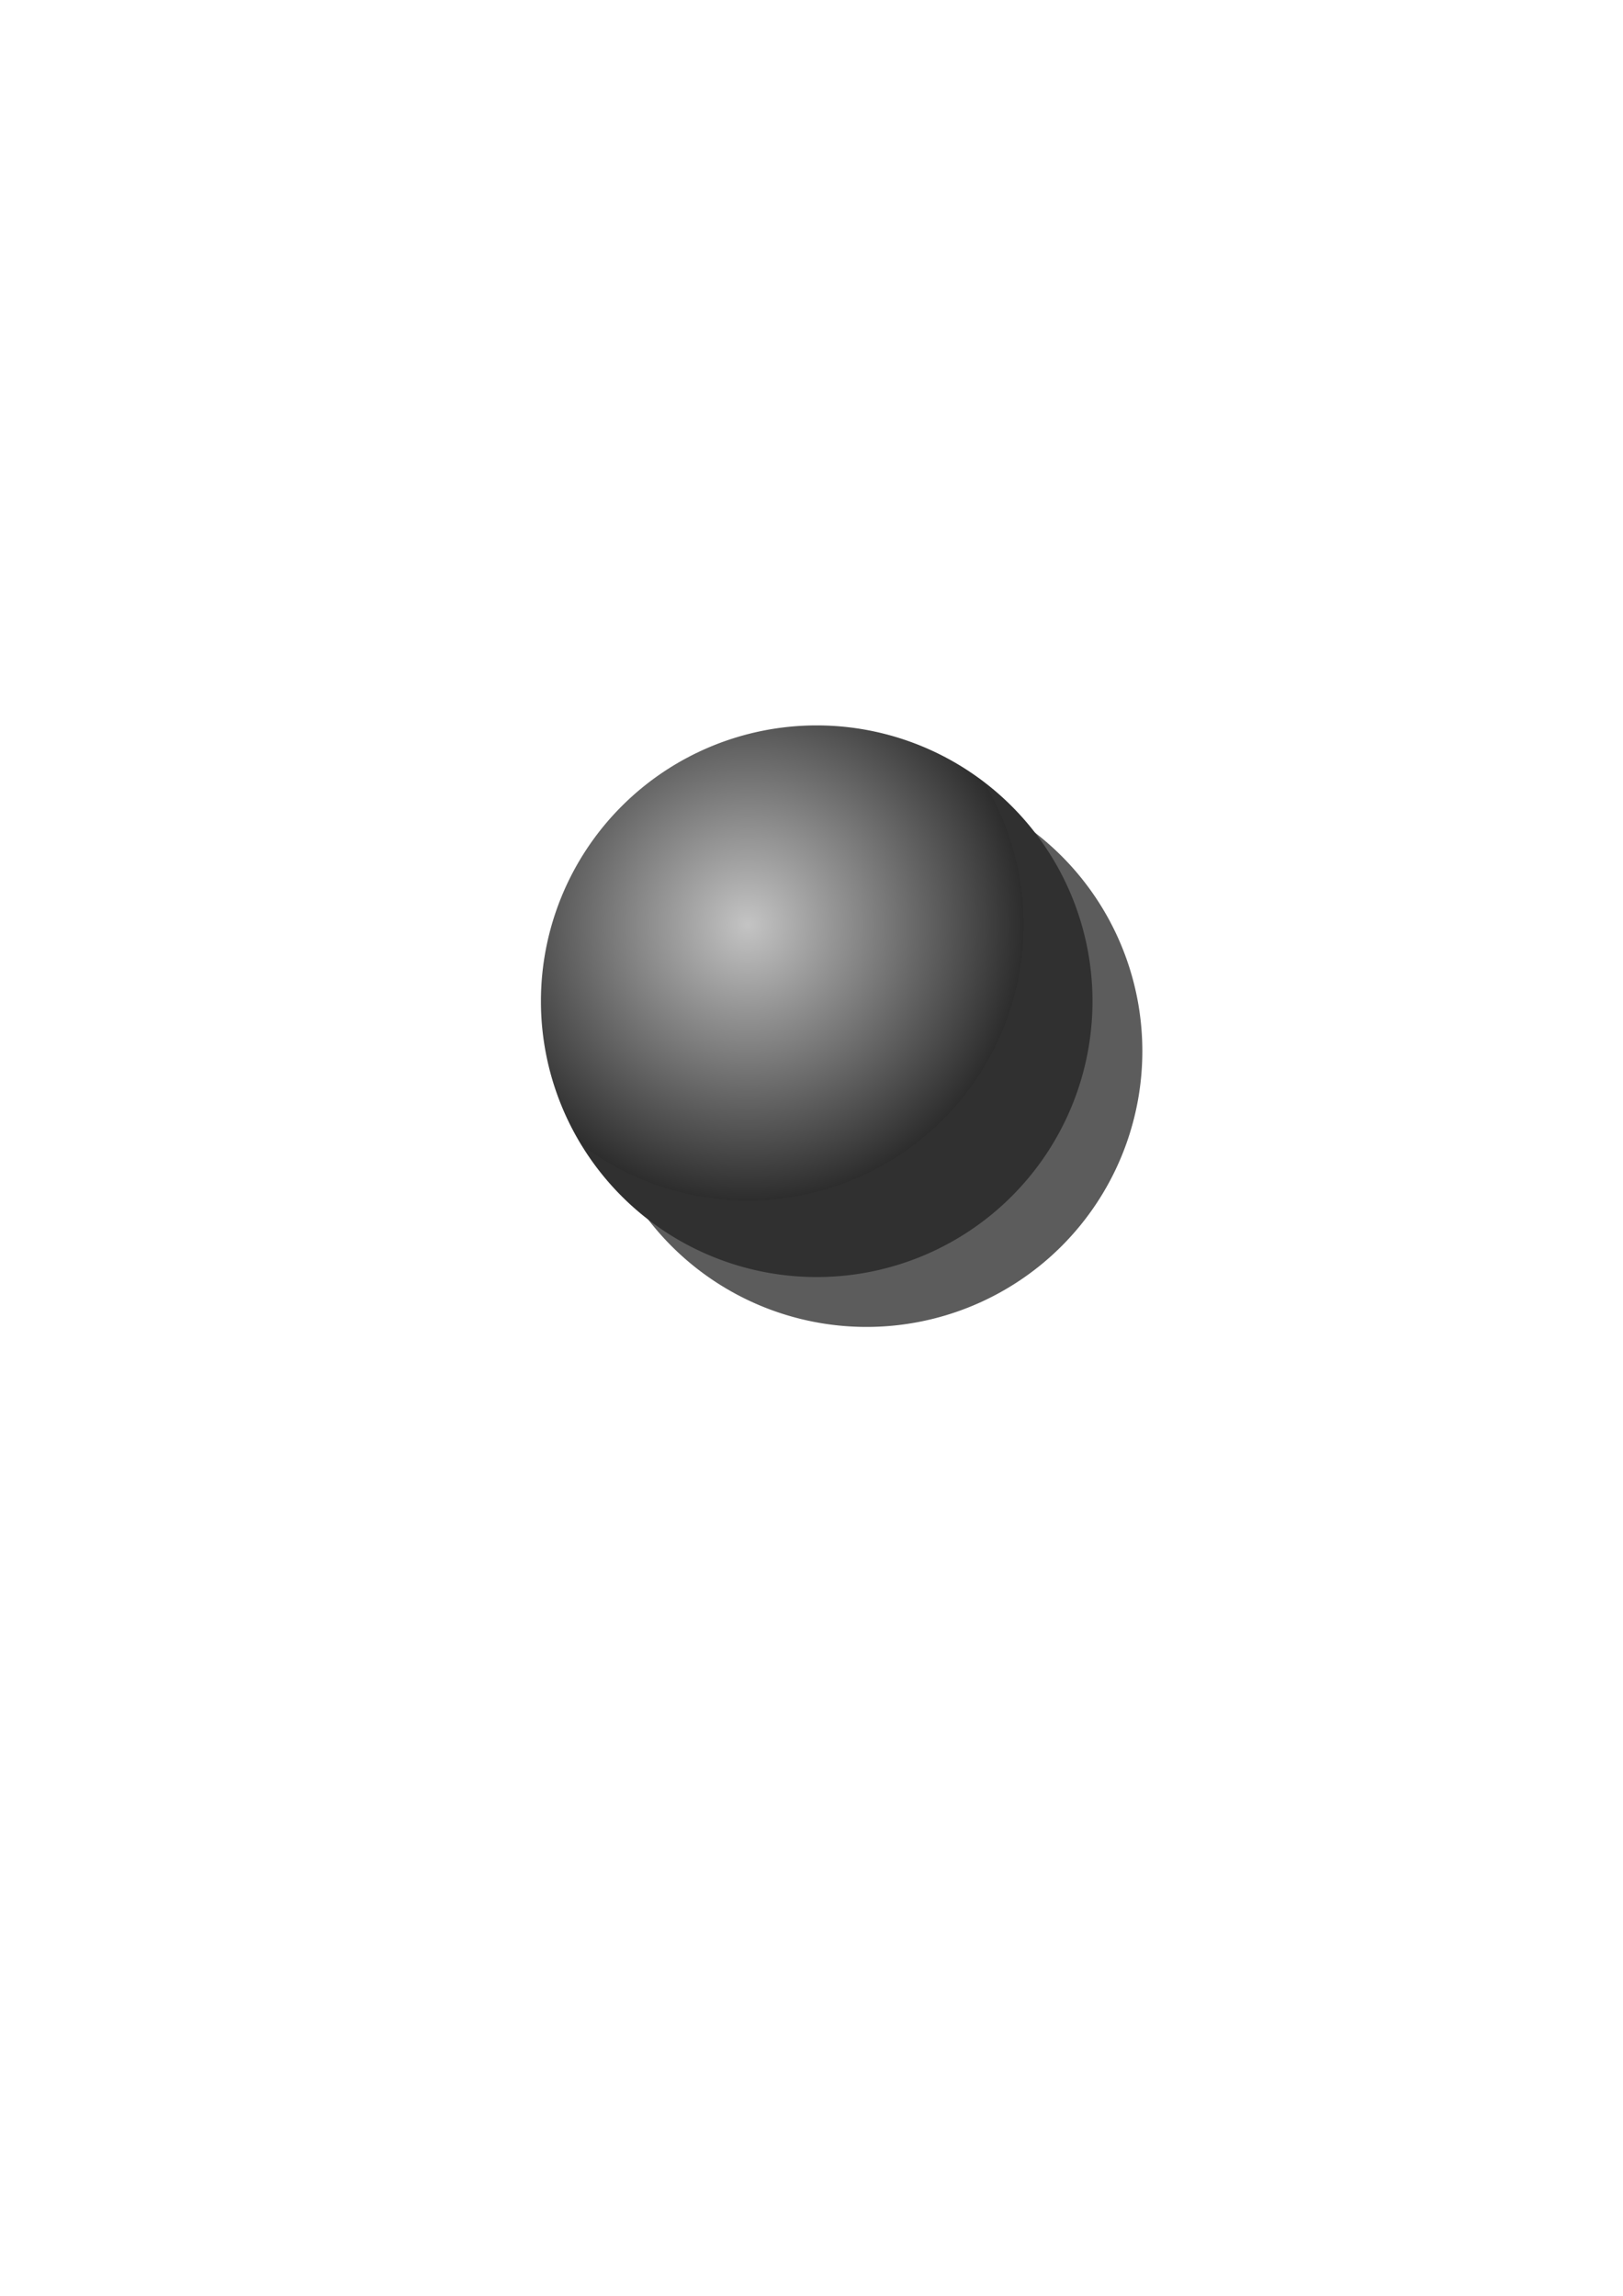 <?xml version="1.0" encoding="UTF-8" standalone="no"?>
<!-- Created with Inkscape (http://www.inkscape.org/) -->
<svg
   xmlns:dc="http://purl.org/dc/elements/1.1/"
   xmlns:cc="http://creativecommons.org/ns#"
   xmlns:rdf="http://www.w3.org/1999/02/22-rdf-syntax-ns#"
   xmlns:svg="http://www.w3.org/2000/svg"
   xmlns="http://www.w3.org/2000/svg"
   xmlns:xlink="http://www.w3.org/1999/xlink"
   xmlns:sodipodi="http://sodipodi.sourceforge.net/DTD/sodipodi-0.dtd"
   xmlns:inkscape="http://www.inkscape.org/namespaces/inkscape"
   width="744.094"
   height="1052.362"
   id="svg2394"
   sodipodi:version="0.32"
   inkscape:version="0.46"
   sodipodi:docname="ball.svg"
   inkscape:output_extension="org.inkscape.output.svg.inkscape"
   inkscape:export-filename="/home/chudy/Desktop/ball.png"
   inkscape:export-xdpi="20.89119"
   inkscape:export-ydpi="20.89119">
  <defs
     id="defs2396">
    <linearGradient
       id="linearGradient3189">
      <stop
         style="stop-color:#c4c4c4;stop-opacity:1;"
         offset="0"
         id="stop3191" />
      <stop
         id="stop3197"
         offset="1"
         style="stop-color:#2d2d2d;stop-opacity:1;" />
      <stop
         style="stop-color:#303030;stop-opacity:1;"
         offset="1"
         id="stop3193" />
    </linearGradient>
    <inkscape:perspective
       sodipodi:type="inkscape:persp3d"
       inkscape:vp_x="0 : 526.18109 : 1"
       inkscape:vp_y="0 : 1000 : 0"
       inkscape:vp_z="744.09448 : 526.18109 : 1"
       inkscape:persp3d-origin="372.04724 : 350.78739 : 1"
       id="perspective2402" />
    <inkscape:perspective
       id="perspective2411"
       inkscape:persp3d-origin="372.04724 : 350.78739 : 1"
       inkscape:vp_z="744.09448 : 526.18109 : 1"
       inkscape:vp_y="0 : 1000 : 0"
       inkscape:vp_x="0 : 526.18109 : 1"
       sodipodi:type="inkscape:persp3d" />
    <radialGradient
       inkscape:collect="always"
       xlink:href="#linearGradient3189"
       id="radialGradient3195"
       cx="448.571"
       cy="468.077"
       fx="448.571"
       fy="468.077"
       r="25.714"
       gradientUnits="userSpaceOnUse" />
    <filter
       inkscape:collect="always"
       id="filter3721"
       x="-0.12"
       width="1.24"
       y="-0.12"
       height="1.24">
      <feGaussianBlur
         inkscape:collect="always"
         stdDeviation="2.571"
         id="feGaussianBlur3723" />
    </filter>
  </defs>
  <sodipodi:namedview
     id="base"
     pagecolor="#ffffff"
     bordercolor="#666666"
     borderopacity="1.0"
     gridtolerance="10000"
     guidetolerance="10"
     objecttolerance="10"
     inkscape:pageopacity="0.0"
     inkscape:pageshadow="2"
     inkscape:zoom="0.7"
     inkscape:cx="364.65991"
     inkscape:cy="618.03044"
     inkscape:document-units="px"
     inkscape:current-layer="layer2"
     showgrid="false"
     inkscape:window-width="921"
     inkscape:window-height="1010"
     inkscape:window-x="365"
     inkscape:window-y="99" />
  <g
     inkscape:groupmode="layer"
     id="layer2"
     inkscape:label="shadow"
     sodipodi:insensitive="true">
    <path
       sodipodi:type="arc"
       style="opacity:0.8;fill:#000000;fill-opacity:1;fill-rule:evenodd;stroke:none;stroke-width:1;stroke-linecap:butt;stroke-linejoin:round;marker:none;marker-start:none;marker-mid:none;marker-end:none;stroke-miterlimit:4;stroke-dasharray:none;stroke-dashoffset:0;stroke-opacity:1;visibility:visible;display:inline;overflow:visible;filter:url(#filter3721);enable-background:accumulate"
       id="path2387"
       sodipodi:cx="455"
       sodipodi:cy="475.21933"
       sodipodi:rx="25.714285"
       sodipodi:ry="25.714285"
       d="M 480.714,475.219 A 25.714,25.714 0 1 1 429.286,475.219 A 25.714,25.714 0 1 1 480.714,475.219 z"
       transform="matrix(4.917,0,0,4.917,-1839.941,-1854.847)" />
  </g>
  <g
     inkscape:label="ball"
     inkscape:groupmode="layer"
     id="layer1"
     sodipodi:insensitive="true">
    <path
       sodipodi:type="arc"
       style="opacity:1;fill:url(#radialGradient3195);fill-opacity:1;fill-rule:evenodd;stroke:none;stroke-width:1;stroke-linecap:butt;stroke-linejoin:round;marker:none;marker-start:none;marker-mid:none;marker-end:none;stroke-miterlimit:4;stroke-dasharray:none;stroke-dashoffset:0;stroke-opacity:1;visibility:visible;display:inline;overflow:visible;enable-background:accumulate"
       id="path2417"
       sodipodi:cx="455"
       sodipodi:cy="475.21933"
       sodipodi:rx="25.714285"
       sodipodi:ry="25.714285"
       d="M 480.714,475.219 A 25.714,25.714 0 1 1 429.286,475.219 A 25.714,25.714 0 1 1 480.714,475.219 z"
       transform="matrix(4.917,0,0,4.917,-1862.798,-1877.704)" />
  </g>
</svg>
